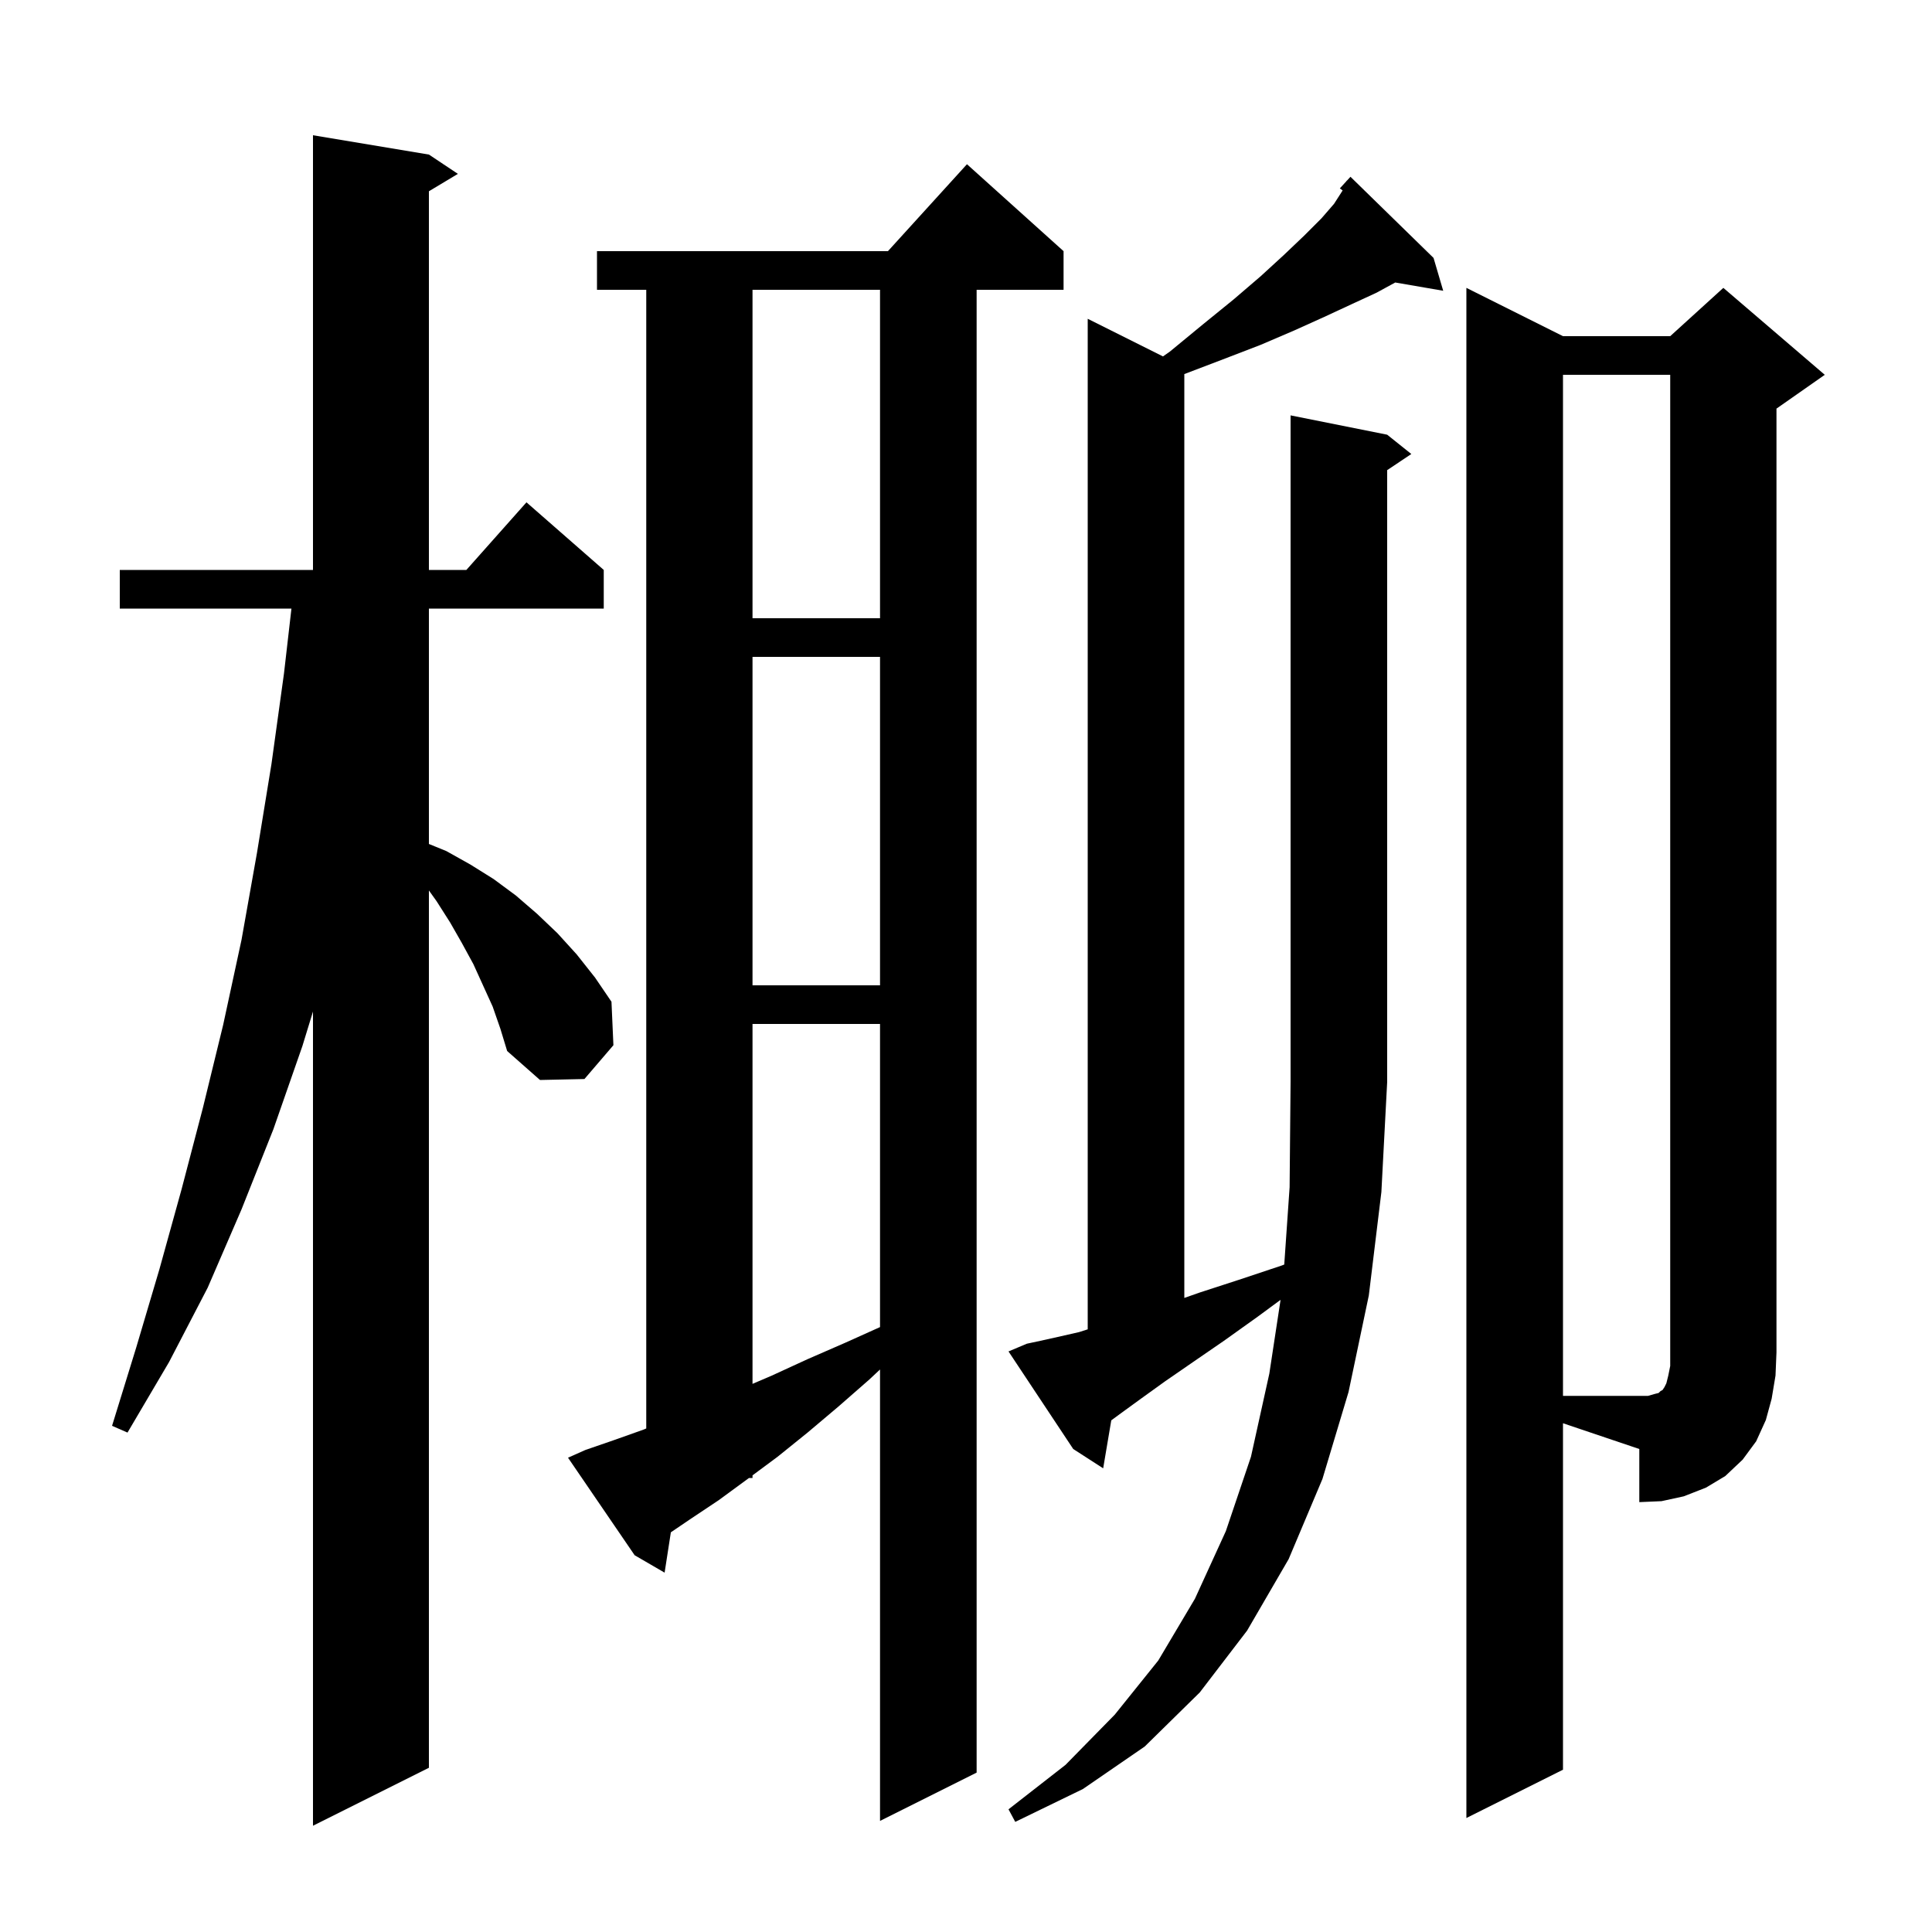 <svg xmlns="http://www.w3.org/2000/svg" xmlns:xlink="http://www.w3.org/1999/xlink" version="1.1" baseProfile="full" viewBox="0 0 200 200" width="200" height="200">
<g fill="black">
<path d="M 51.0 104.2 L 49.0 99.8 L 47.8 97.6 L 46.6 95.5 L 45.2 93.3 L 44.4 92.18 L 44.4 183.0 L 32.4 189.0 L 32.4 104.715 L 31.3 108.3 L 28.3 116.9 L 25.0 125.2 L 21.5 133.3 L 17.5 141.0 L 13.2 148.3 L 11.6 147.6 L 14.1 139.5 L 16.5 131.4 L 18.8 123.1 L 21.0 114.7 L 23.1 106.1 L 25.0 97.3 L 26.6 88.3 L 28.1 79.1 L 29.4 69.7 L 30.17 63.0 L 12.4 63.0 L 12.4 59.0 L 32.4 59.0 L 32.4 14.0 L 44.4 16.0 L 47.4 18.0 L 44.4 19.8 L 44.4 59.0 L 48.278 59.0 L 54.5 52.0 L 62.5 59.0 L 62.5 63.0 L 44.4 63.0 L 44.4 87.367 L 46.2 88.1 L 48.7 89.5 L 51.1 91.0 L 53.4 92.7 L 55.6 94.6 L 57.7 96.6 L 59.7 98.8 L 61.6 101.2 L 63.3 103.7 L 63.5 108.2 L 60.5 111.7 L 55.9 111.8 L 52.5 108.8 L 51.8 106.5 Z M 143.6 45.0 L 146.1 47.0 L 143.6 48.667 L 143.6 112.0 L 143.0 123.4 L 141.7 134.1 L 139.6 144.1 L 136.9 153.1 L 133.4 161.4 L 129.1 168.8 L 124.2 175.2 L 118.5 180.8 L 112.1 185.2 L 105.1 188.6 L 104.4 187.3 L 110.3 182.7 L 115.4 177.5 L 119.9 171.9 L 123.7 165.5 L 126.9 158.5 L 129.5 150.8 L 131.4 142.2 L 132.563 134.559 L 130.2 136.3 L 126.7 138.8 L 123.5 141.0 L 120.6 143.0 L 118.1 144.8 L 115.9 146.4 L 115.039 147.034 L 114.2 152.0 L 111.1 150.0 L 104.4 139.9 L 106.3 139.1 L 107.7 138.8 L 109.5 138.4 L 111.7 137.9 L 112.6 137.612 L 112.6 33.0 L 120.392 36.896 L 121.1 36.4 L 124.5 33.6 L 127.7 31.0 L 130.5 28.6 L 132.9 26.4 L 135.0 24.4 L 136.8 22.6 L 138.1 21.1 L 138.99 19.715 L 138.7 19.5 L 139.374 18.765 L 139.4 18.7 L 139.418 18.716 L 139.8 18.3 L 148.4 26.7 L 149.4 30.1 L 144.436 29.244 L 142.5 30.3 L 139.9 31.5 L 137.1 32.8 L 134.0 34.2 L 130.5 35.7 L 126.6 37.2 L 122.6 38.724 L 122.6 134.362 L 124.2 133.8 L 128.2 132.5 L 132.7 131.0 L 132.945 130.906 L 133.5 122.9 L 133.6 112.0 L 133.6 43.0 Z M 60.6 150.1 L 63.5 149.1 L 66.6 148.0 L 66.9 147.874 L 66.9 30.0 L 61.8 30.0 L 61.8 26.0 L 91.918 26.0 L 100.1 17.0 L 110.1 26.0 L 110.1 30.0 L 101.1 30.0 L 101.1 183.5 L 91.1 188.5 L 91.1 141.769 L 90.0 142.8 L 86.8 145.6 L 83.6 148.3 L 80.5 150.8 L 77.9 152.729 L 77.9 153.0 L 77.535 153.0 L 77.4 153.1 L 74.4 155.3 L 71.4 157.3 L 69.447 158.625 L 68.8 162.8 L 65.7 161.0 L 58.8 150.9 Z M 161.8 183.2 L 151.8 188.2 L 151.8 29.8 L 161.8 34.8 L 172.9 34.8 L 178.4 29.8 L 188.9 38.8 L 183.9 42.3 L 183.9 140.0 L 183.8 142.4 L 183.4 144.8 L 182.8 147.0 L 181.8 149.2 L 180.4 151.1 L 178.6 152.8 L 176.6 154.0 L 174.3 154.9 L 172.0 155.4 L 169.7 155.5 L 169.7 150.0 L 161.8 147.334 Z M 77.9 106.0 L 77.9 143.257 L 79.9 142.4 L 83.6 140.7 L 87.5 139.0 L 91.1 137.38 L 91.1 106.0 Z M 77.9 68.0 L 77.9 102.0 L 91.1 102.0 L 91.1 68.0 Z M 77.9 30.0 L 77.9 64.0 L 91.1 64.0 L 91.1 30.0 Z M 171.3 144.3 L 171.7 144.2 L 171.9 144.0 L 172.1 143.9 L 172.3 143.6 L 172.5 143.2 L 172.7 142.4 L 172.9 141.4 L 172.9 38.8 L 161.8 38.8 L 161.8 144.5 L 170.6 144.5 Z " />
</g>
</svg>
